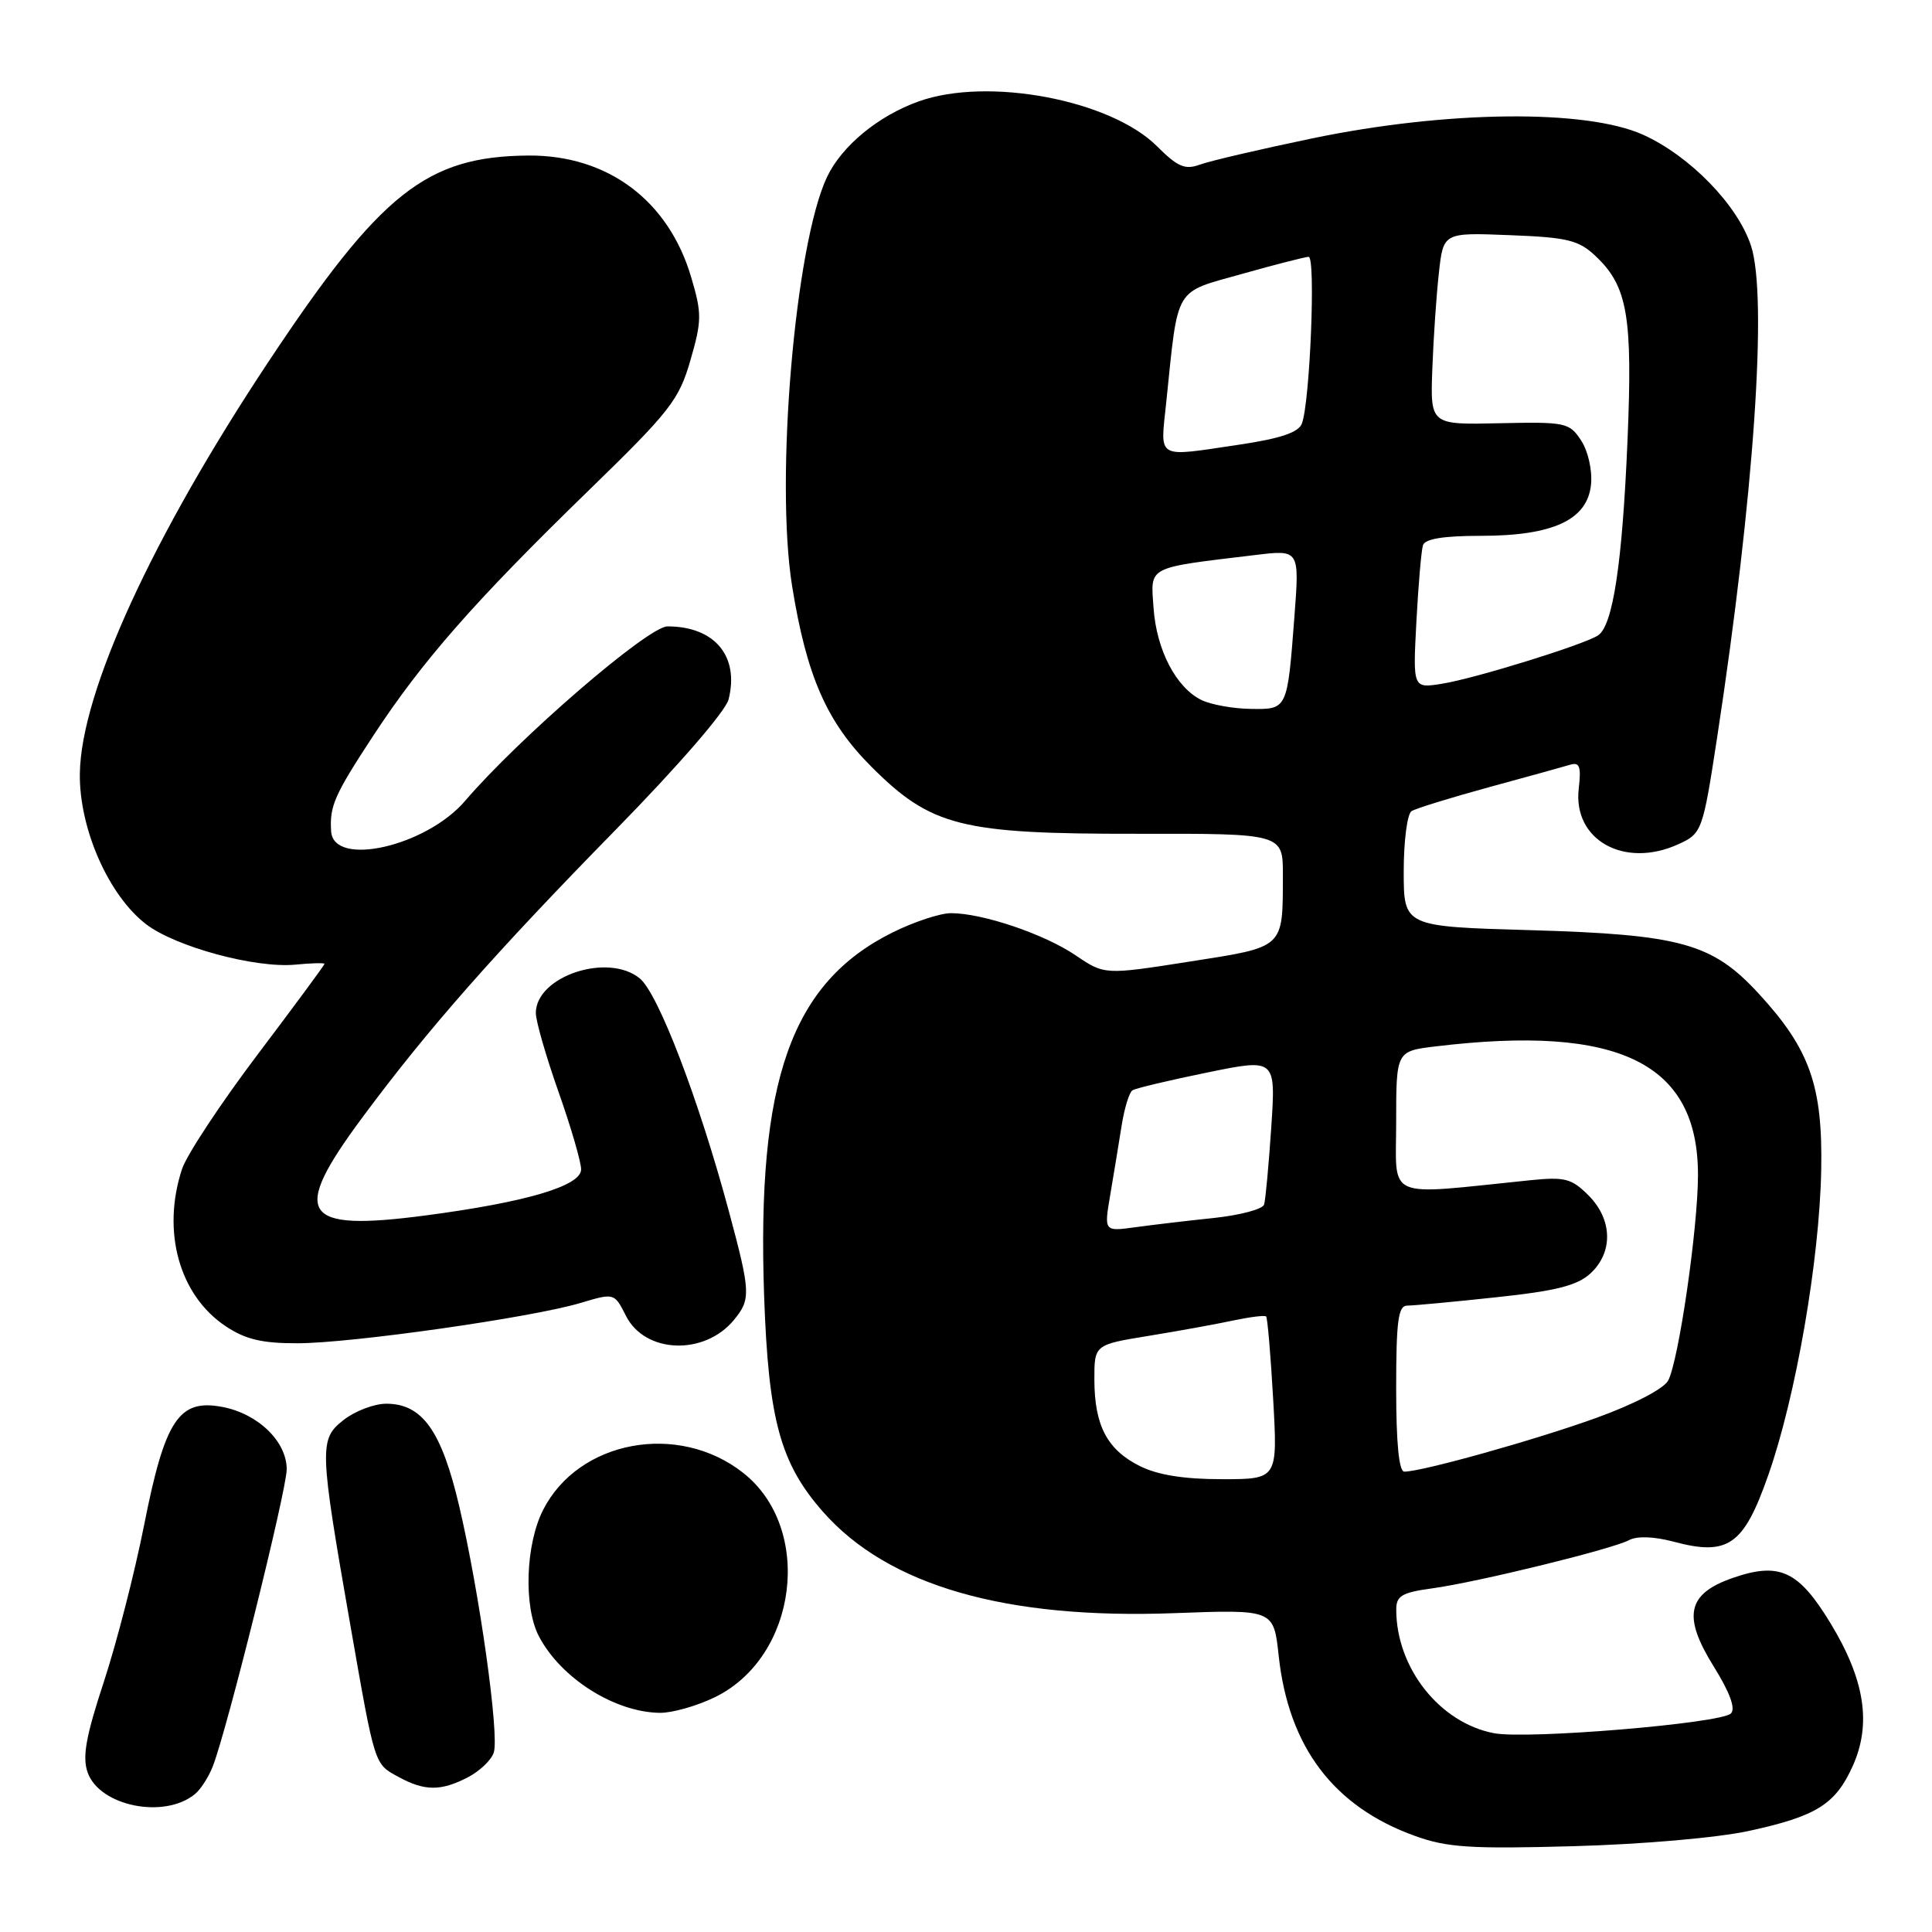 <?xml version="1.0" encoding="UTF-8" standalone="no"?>
<!DOCTYPE svg PUBLIC "-//W3C//DTD SVG 1.1//EN" "http://www.w3.org/Graphics/SVG/1.1/DTD/svg11.dtd" >
<svg xmlns="http://www.w3.org/2000/svg" xmlns:xlink="http://www.w3.org/1999/xlink" version="1.1" viewBox="0 0 256 256">
 <g >
 <path fill="currentColor"
d=" M 231.77 242.60 C 240.69 240.66 243.21 239.08 245.49 234.02 C 248.01 228.43 247.10 222.58 242.56 215.10 C 238.31 208.10 235.79 206.94 229.58 209.09 C 223.56 211.19 222.92 214.13 227.06 220.79 C 229.21 224.24 230.00 226.40 229.36 227.04 C 228.04 228.36 202.42 230.50 197.97 229.66 C 190.79 228.30 185.03 221.04 185.01 213.31 C 185.00 211.46 185.73 211.02 189.75 210.47 C 195.76 209.65 213.63 205.27 215.87 204.07 C 216.92 203.51 219.16 203.59 221.76 204.28 C 228.99 206.21 231.04 204.78 234.30 195.48 C 237.96 185.08 241.10 166.95 241.32 155.00 C 241.53 143.86 239.80 139.00 233.03 131.65 C 226.88 124.98 222.73 123.83 202.75 123.25 C 186.00 122.77 186.00 122.77 186.00 115.44 C 186.00 111.41 186.47 107.83 187.04 107.48 C 187.61 107.12 192.22 105.70 197.29 104.31 C 202.35 102.93 207.20 101.59 208.06 101.33 C 209.31 100.96 209.53 101.57 209.19 104.50 C 208.40 111.31 215.24 115.13 222.40 111.86 C 225.52 110.44 225.63 110.12 227.53 97.71 C 232.42 65.73 234.24 39.28 232.01 32.54 C 230.23 27.15 223.93 20.67 217.73 17.86 C 210.17 14.44 191.68 14.64 173.91 18.33 C 166.98 19.77 160.26 21.34 158.97 21.82 C 157.03 22.53 156.04 22.11 153.32 19.39 C 147.16 13.23 130.90 10.16 121.75 13.43 C 116.38 15.34 111.55 19.33 109.59 23.44 C 105.35 32.38 102.69 63.56 104.96 77.67 C 106.88 89.59 109.55 95.68 115.44 101.57 C 123.39 109.52 127.30 110.51 150.75 110.48 C 170.00 110.45 170.00 110.45 169.99 115.98 C 169.96 125.74 170.30 125.43 157.61 127.42 C 146.36 129.18 146.36 129.18 142.53 126.59 C 138.38 123.77 130.20 121.00 126.01 121.00 C 124.57 121.00 121.07 122.16 118.24 123.57 C 104.82 130.26 100.26 143.20 101.25 171.74 C 101.83 188.15 103.39 193.89 109.05 200.32 C 117.67 210.11 133.21 214.59 155.64 213.75 C 168.77 213.26 168.77 213.26 169.43 219.38 C 170.74 231.49 176.71 239.39 187.49 243.27 C 191.76 244.81 194.85 245.01 208.50 244.63 C 217.64 244.38 227.62 243.51 231.77 242.60 Z  M 25.85 237.71 C 26.60 237.09 27.66 235.44 28.20 234.04 C 30.07 229.27 37.97 197.51 37.99 194.70 C 38.00 191.01 34.19 187.31 29.43 186.42 C 23.69 185.34 21.85 188.14 19.09 202.11 C 17.85 208.37 15.45 217.71 13.76 222.85 C 11.38 230.08 10.89 232.80 11.61 234.85 C 13.19 239.34 21.80 241.07 25.85 237.71 Z  M 61.98 235.51 C 63.56 234.69 65.12 233.21 65.43 232.21 C 66.18 229.87 63.53 211.01 60.85 199.58 C 58.50 189.57 55.96 186.00 51.18 186.00 C 49.58 186.00 47.03 186.97 45.52 188.16 C 42.27 190.72 42.30 191.76 46.45 215.50 C 49.71 234.12 49.58 233.70 52.82 235.46 C 56.27 237.34 58.42 237.35 61.98 235.51 Z  M 94.70 224.90 C 105.70 219.58 107.85 202.53 98.46 195.15 C 89.87 188.39 76.67 190.84 71.97 200.06 C 69.64 204.63 69.36 212.87 71.40 216.80 C 74.30 222.36 81.43 226.88 87.43 226.96 C 89.05 226.98 92.32 226.06 94.70 224.90 Z  M 97.25 174.90 C 99.51 172.16 99.47 171.25 96.58 160.50 C 92.61 145.74 87.23 131.66 84.78 129.65 C 80.56 126.18 71.00 129.36 71.00 134.24 C 71.00 135.29 72.35 139.98 74.00 144.66 C 75.65 149.33 77.00 153.96 77.00 154.95 C 77.00 157.15 69.71 159.30 56.34 161.06 C 39.88 163.22 38.44 160.98 48.00 148.09 C 56.67 136.39 65.43 126.44 81.60 109.93 C 89.86 101.50 96.15 94.23 96.54 92.68 C 97.99 86.94 94.69 83.00 88.44 83.00 C 85.90 83.00 68.79 97.75 61.63 106.12 C 56.48 112.14 44.22 114.95 43.88 110.18 C 43.65 106.83 44.29 105.37 49.45 97.50 C 55.98 87.54 62.86 79.71 77.99 65.00 C 88.80 54.49 89.96 53.01 91.48 47.75 C 93.00 42.50 93.01 41.54 91.59 36.75 C 88.59 26.56 80.52 20.53 70.00 20.61 C 56.52 20.72 50.45 25.53 35.64 47.83 C 20.16 71.15 10.73 91.72 10.58 102.50 C 10.48 109.79 14.40 118.68 19.38 122.48 C 23.31 125.47 33.85 128.32 39.13 127.82 C 41.26 127.61 43.00 127.57 43.00 127.72 C 43.00 127.87 39.00 133.29 34.12 139.75 C 29.24 146.21 24.74 153.03 24.12 154.90 C 21.40 163.16 23.74 171.62 29.90 175.73 C 32.51 177.47 34.71 178.00 39.40 177.99 C 46.56 177.99 70.54 174.57 76.95 172.64 C 81.40 171.31 81.40 171.31 82.95 174.37 C 85.47 179.36 93.34 179.65 97.25 174.90 Z  M 151.01 194.25 C 146.71 192.09 145.03 188.90 145.01 182.84 C 145.00 178.18 145.00 178.18 152.25 177.00 C 156.24 176.35 161.29 175.43 163.47 174.96 C 165.66 174.50 167.59 174.26 167.77 174.44 C 167.95 174.62 168.37 179.54 168.70 185.38 C 169.30 196.00 169.30 196.00 161.90 196.00 C 156.85 196.00 153.39 195.44 151.01 194.25 Z  M 185.00 184.00 C 185.00 175.02 185.27 173.00 186.46 173.00 C 187.26 173.00 192.55 172.51 198.21 171.90 C 206.22 171.05 209.00 170.34 210.75 168.73 C 213.78 165.93 213.67 161.58 210.48 158.39 C 208.24 156.15 207.36 155.92 202.73 156.39 C 183.23 158.38 185.00 159.15 185.00 148.69 C 185.00 139.28 185.00 139.28 190.25 138.65 C 214.56 135.73 225.01 140.86 224.99 155.70 C 224.99 162.72 222.43 180.33 221.04 182.93 C 220.46 184.02 216.49 186.08 211.54 187.87 C 203.50 190.78 188.43 195.00 186.08 195.00 C 185.37 195.00 185.00 191.23 185.00 184.00 Z  M 147.11 158.34 C 147.56 155.68 148.24 151.58 148.61 149.22 C 148.98 146.87 149.63 144.73 150.06 144.47 C 150.48 144.20 154.93 143.14 159.94 142.12 C 169.05 140.25 169.05 140.25 168.45 149.37 C 168.11 154.39 167.69 159.00 167.50 159.61 C 167.32 160.22 164.32 161.02 160.83 161.39 C 157.35 161.75 152.65 162.31 150.39 162.62 C 146.29 163.18 146.29 163.18 147.11 158.34 Z  M 159.23 92.77 C 155.85 91.14 153.23 86.13 152.85 80.53 C 152.46 74.95 151.81 75.29 166.35 73.54 C 172.19 72.83 172.19 72.83 171.52 81.67 C 170.57 94.10 170.61 94.01 165.68 93.93 C 163.38 93.90 160.48 93.37 159.23 92.77 Z  M 187.68 82.36 C 187.94 77.49 188.33 72.94 188.55 72.25 C 188.81 71.40 191.27 71.00 196.22 71.00 C 205.82 71.00 210.37 68.87 210.82 64.18 C 211.00 62.29 210.43 59.78 209.51 58.37 C 207.95 55.99 207.48 55.89 198.70 56.08 C 189.52 56.29 189.52 56.29 189.79 48.89 C 189.94 44.83 190.33 39.09 190.66 36.16 C 191.25 30.81 191.25 30.81 200.05 31.16 C 207.68 31.45 209.18 31.82 211.39 33.90 C 215.67 37.91 216.35 41.87 215.65 58.45 C 214.96 74.68 213.72 82.92 211.74 84.20 C 209.83 85.44 195.42 89.91 191.07 90.60 C 187.21 91.22 187.21 91.22 187.68 82.36 Z  M 154.54 53.25 C 156.14 37.76 155.50 38.85 164.52 36.31 C 168.91 35.07 172.91 34.05 173.40 34.03 C 174.36 34.00 173.58 53.35 172.50 56.14 C 172.06 57.29 169.68 58.10 164.40 58.89 C 152.99 60.58 153.74 61.01 154.54 53.25 Z "/>
</g>
</svg>